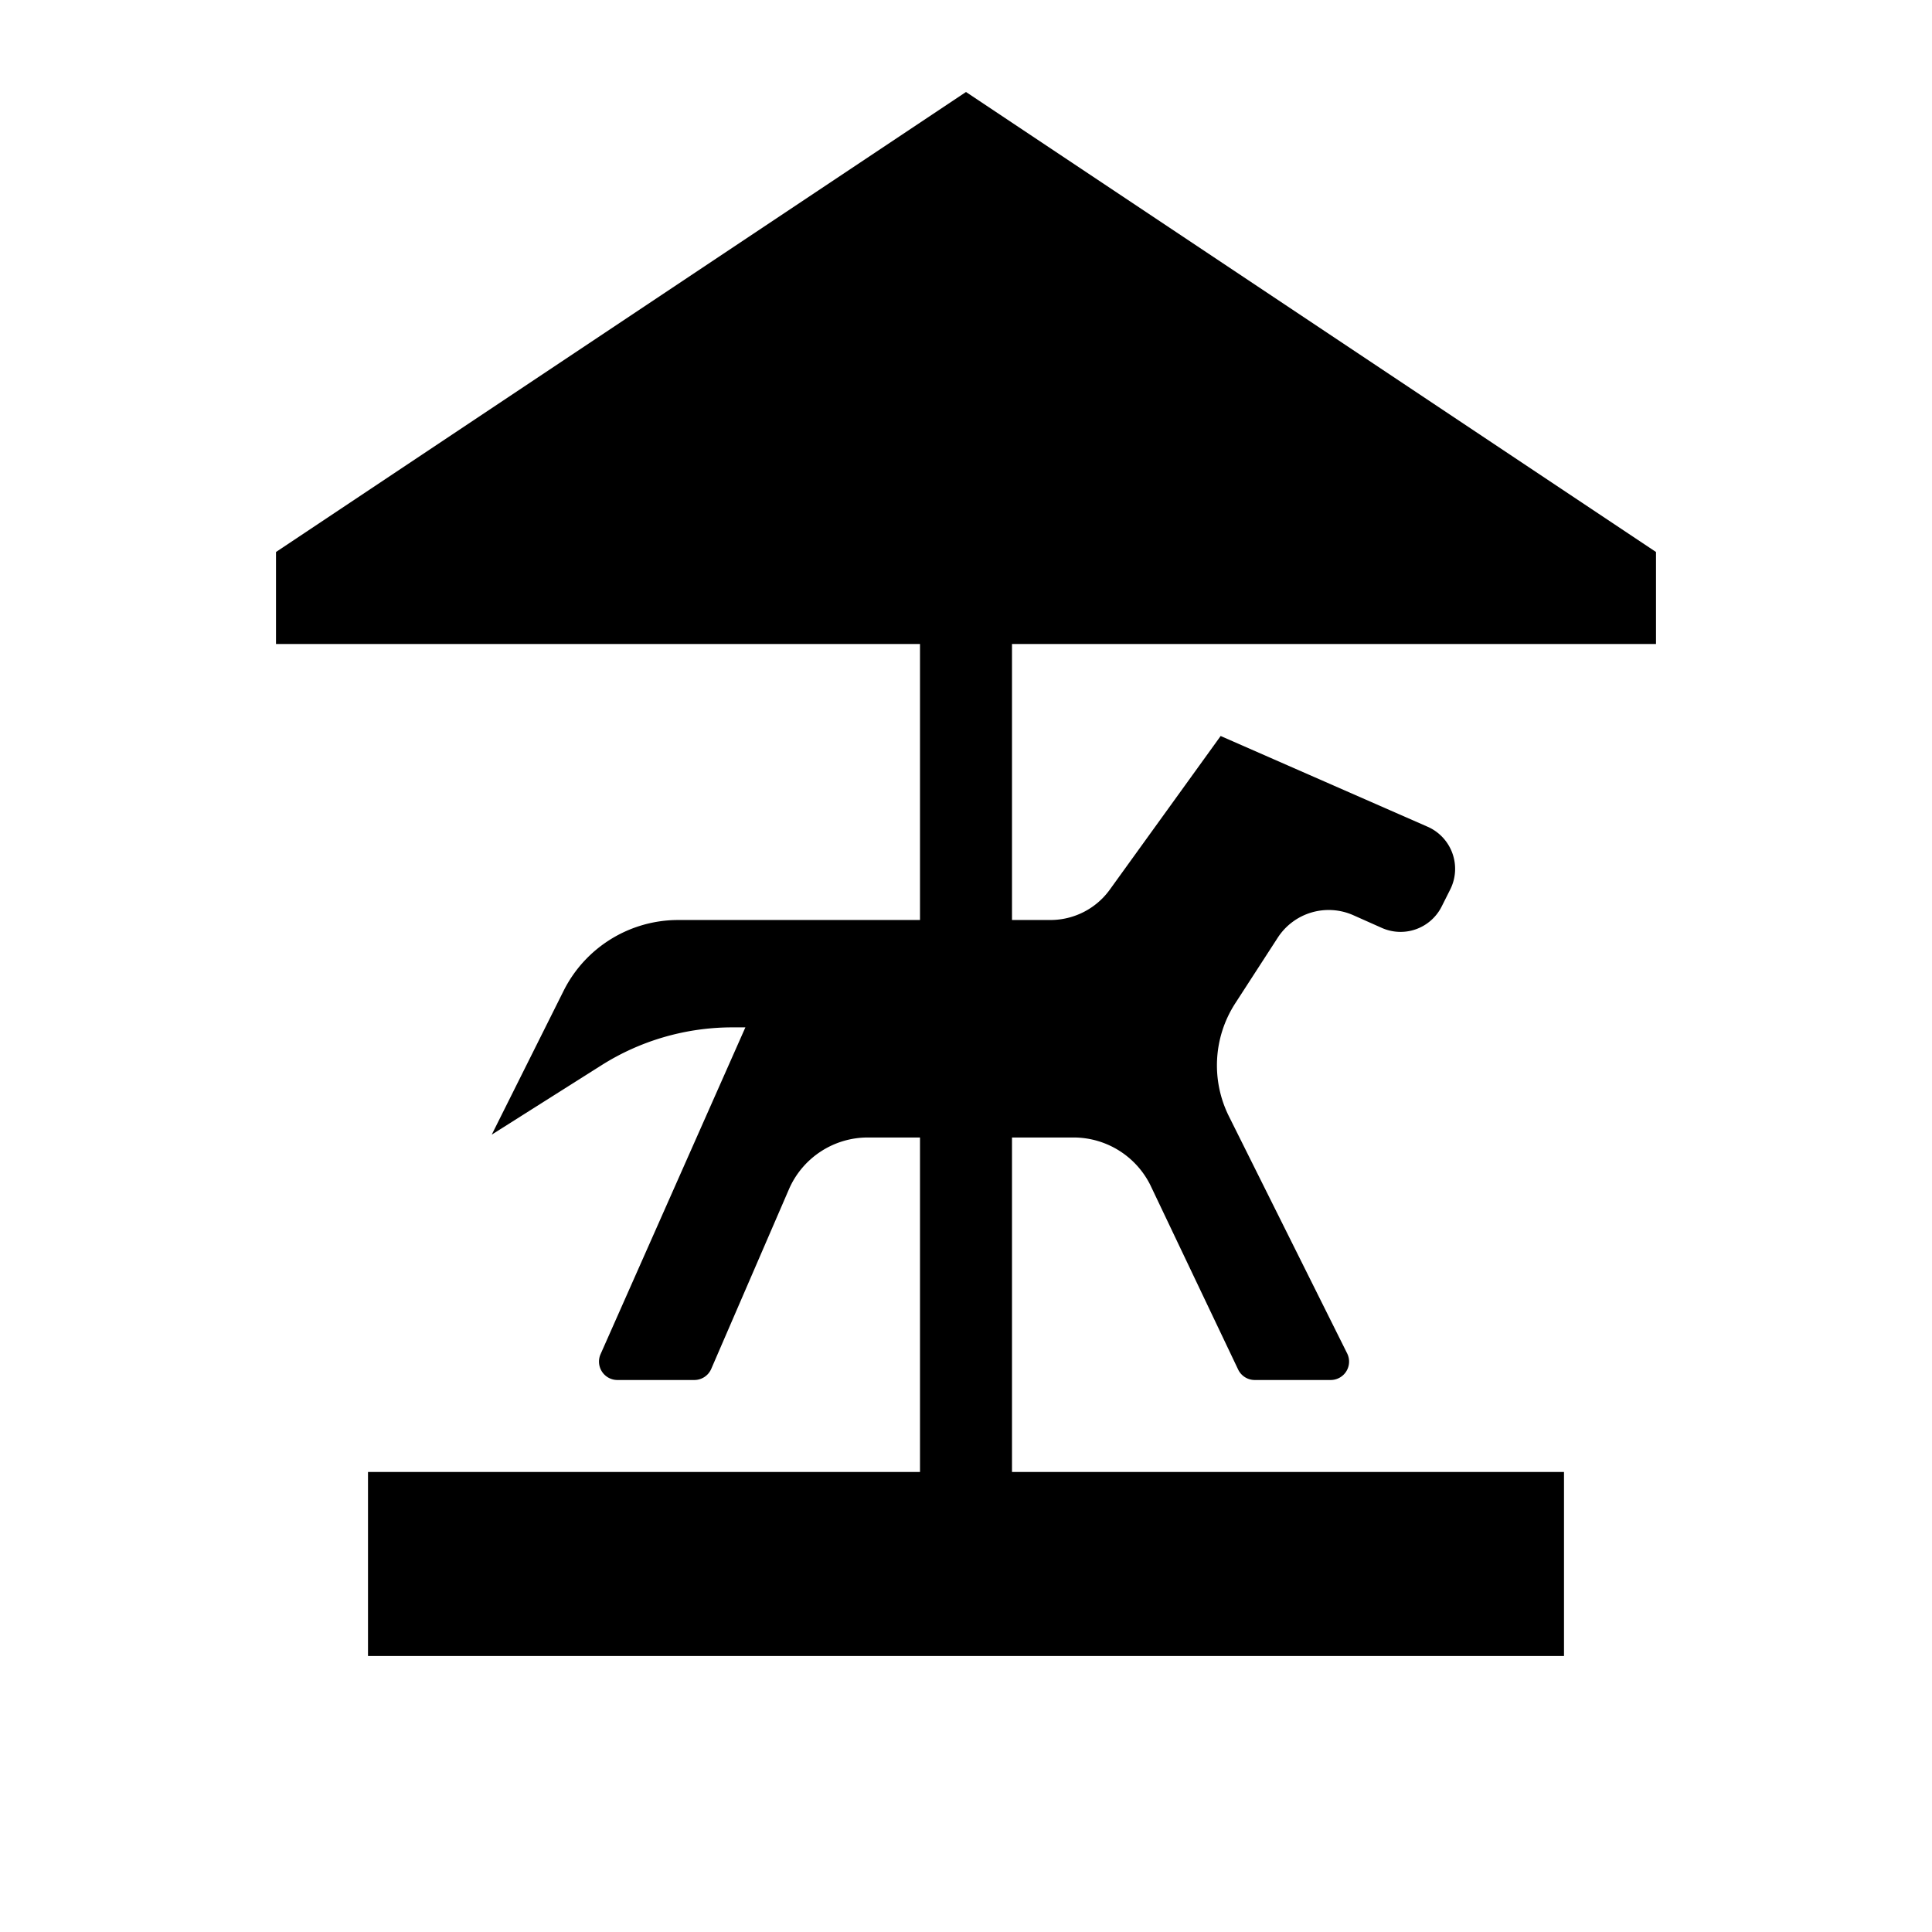 <svg xmlns="http://www.w3.org/2000/svg" viewBox="0 0 21 21"><path d="M11 7v3h.418a.796.796 0 0 0 .645-.33L13.268 8l2.249.986a.5.5 0 0 1 .246.683l-.093.185a.5.5 0 0 1-.65.232l-.31-.138a.66.66 0 0 0-.822.245l-.461.712a1.242 1.242 0 0 0-.069 1.229l1.285 2.577a.2.2 0 0 1-.179.289h-.825a.2.2 0 0 1-.181-.114l-.955-2.006a.933.933 0 0 0-.835-.516H11V16h6v2H4v-2h6v-3.636h-.567a.935.935 0 0 0-.852.55l-.85 1.965a.2.2 0 0 1-.183.121H6.71a.2.2 0 0 1-.182-.281l1.574-3.552h-.14c-.505 0-1 .143-1.426.413l-1.191.753.781-1.563c.236-.472.719-.77 1.246-.77H10V7H3V6l7.5-5L18 6v1h-7z"/></svg>